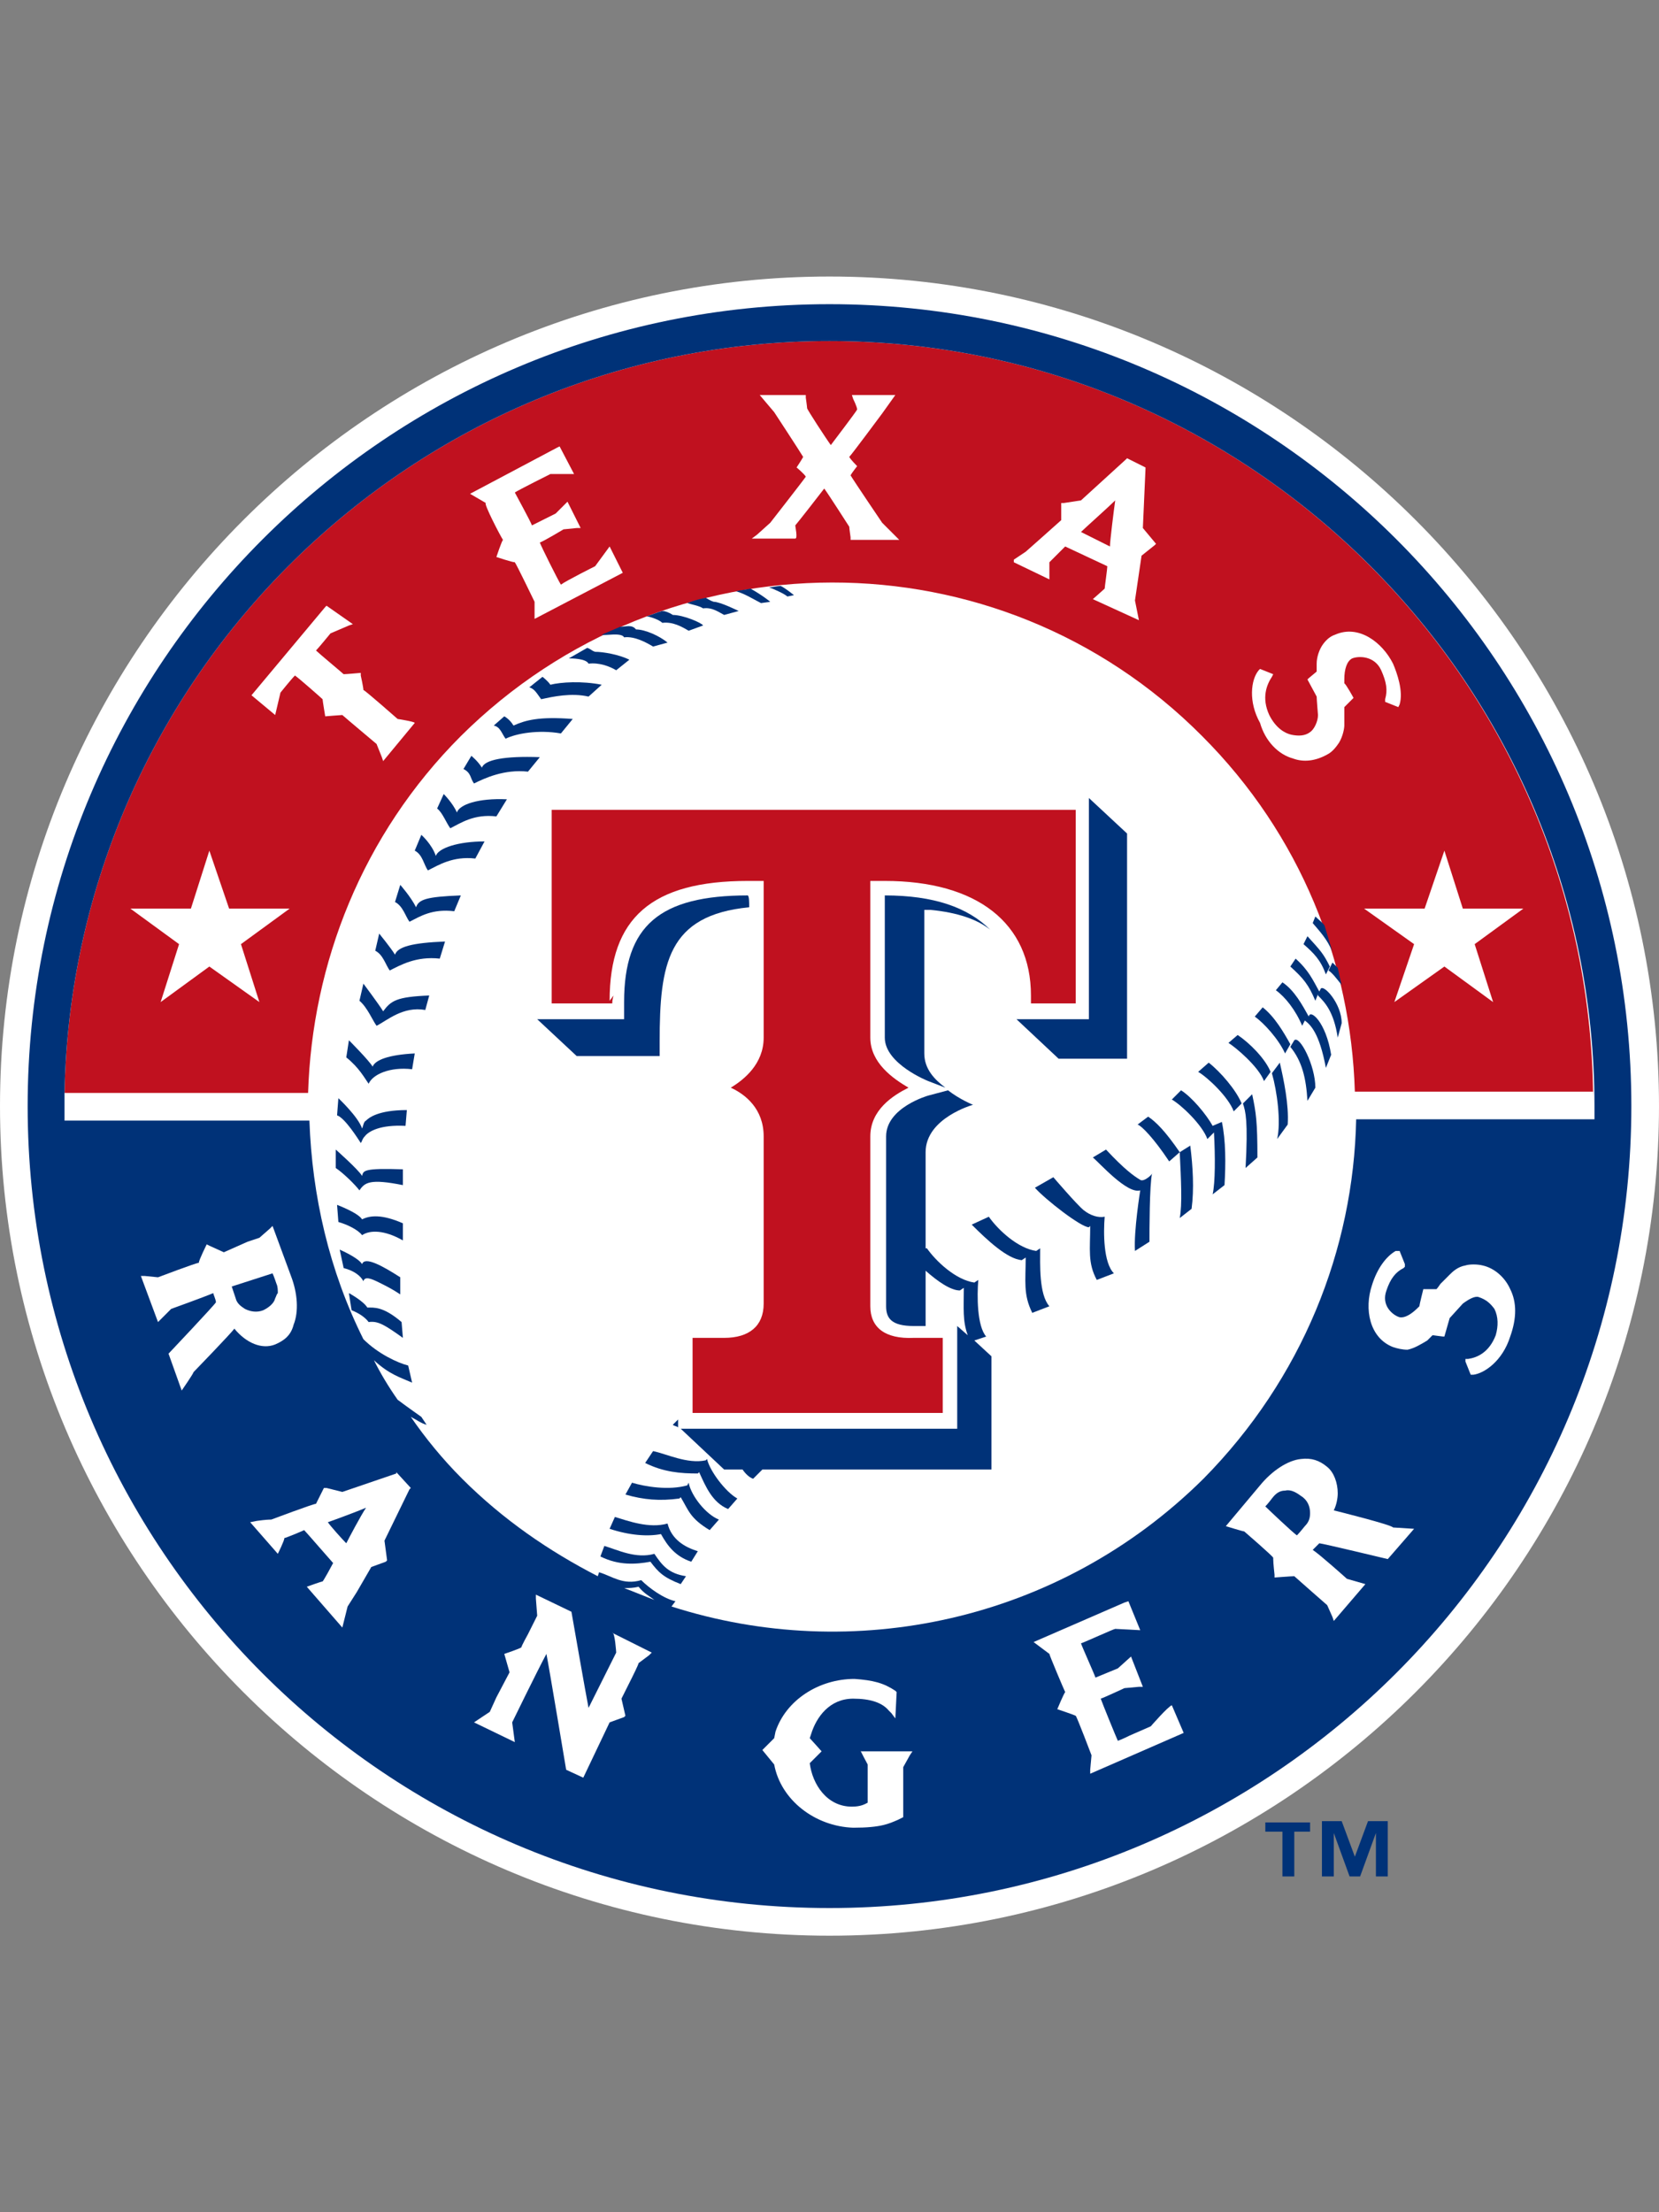 <?xml version="1.0" encoding="utf-8"?>
<!-- Generator: Adobe Illustrator 18.0.0, SVG Export Plug-In . SVG Version: 6.00 Build 0)  -->
<!DOCTYPE svg PUBLIC "-//W3C//DTD SVG 1.1//EN" "http://www.w3.org/Graphics/SVG/1.1/DTD/svg11.dtd">
<svg version="1.1" id="TEX" xmlns="http://www.w3.org/2000/svg" xmlns:xlink="http://www.w3.org/1999/xlink" x="0px" y="0px"
	 viewBox="0 0 126 168" enable-background="new 0 0 126 168" xml:space="preserve">
<rect x="0" y="0" width="126" height="168" fill="#808080" stroke="none"/>
<g>
	<g>
		<g>
			<g>
				<path fill="#FFFFFF" d="M63,21C28.3,21,0,49.3,0,84s28.3,63,63,63c34.7,0,63-28.3,63-63S97.7,21,63,21z"/>
				<path fill="#FFFFFF" d="M121.1,84c0-0.4,0-0.7,0-1.1h-18.1c-0.3-9.8-4.1-19.5-11.6-27c-15.6-15.6-40.8-15.5-56.3,0
					C27.5,63.4,23.7,73.2,23.4,83L4.9,83c0,0.3,0,0.7,0,1c0,0.1,0,0.2,0,0.3c0,0.3,0,0.5,0,0.8h18.5c0.2,9.9,4.1,19.6,11.6,27.2
					c15.6,15.5,40.8,15.5,56.3,0c7.5-7.5,11.4-17.4,11.6-27.3h18.1c0-0.3,0-0.5,0-0.8C121.1,84.1,121.1,84.1,121.1,84z"/>
				<g>
					<path fill="#C0111F" d="M63,25.9C31.3,25.9,5.5,51.4,4.9,83l0,0l18.5,0c0.3-9.8,4.1-19.6,11.6-27.1c15.6-15.5,40.8-15.6,56.3,0
						c7.5,7.5,11.3,17.2,11.6,27h18.1c0,0.4,0,0.7,0,1.1l0,0C121.1,52,95,25.9,63,25.9z"/>
					<path fill="#003278" d="M63,23.1C29.4,23.1,2.1,50.4,2.1,84c0,33.6,27.2,60.9,60.9,60.9c33.6,0,60.9-27.3,60.9-60.9
						C123.9,50.4,96.6,23.1,63,23.1z M47.4,120.6c0.4,0,0.7,0,1.1-0.1c0.4,0.5,0.8,0.7,1.2,1C48.9,121.2,48.2,120.9,47.4,120.6z
						 M121.1,84.2c0,0.3,0,0.5,0,0.8H103c-0.2,9.9-4.1,19.7-11.6,27.3C80.4,123.2,64.7,126.4,51,122l0.3-0.4c-0.9-0.2-2-1-2.6-1.6
						c-1.4,0.4-2.2-0.3-3.2-0.6l-0.1,0.3c-3.7-1.9-7.2-4.3-10.3-7.4c-1.5-1.5-2.8-3.1-3.9-4.7c0.4,0.2,0.8,0.5,1.2,0.6l-0.4-0.6
						c0,0-1-0.7-1.8-1.3c-0.7-1-1.3-2-1.8-3c1.2,1.1,2,1.3,2.9,1.7l-0.3-1.3c-0.8-0.2-2.3-0.9-3.4-2c-2.6-5.2-3.9-10.9-4.1-16.6H4.9
						c0-0.3,0-0.5,0-0.8c0-0.1,0-0.2,0-0.3c0,0,0,0,0,0c0-0.3,0-0.7,0-1C5.5,51.4,31.3,25.9,63,25.9c32,0,58.1,26.1,58.1,58.1l0,0
						C121.1,84.1,121.1,84.1,121.1,84.2z"/>
				</g>
				<g>
					<path fill="#FFFFFF" d="M20.9,102.1c0.7-0.3,1.2-0.7,1.4-1.5c0.4-1,0.3-2.4-0.2-3.7l-1.4-3.8l-0.2,0.2c0,0-0.8,0.7-0.8,0.7
						c0,0-0.9,0.3-0.9,0.3S17,95.1,17,95.1c0,0-1.1-0.5-1.1-0.5l-0.2-0.1c0,0-0.6,1.2-0.6,1.4C14.9,95.9,12,97,12,97
						c0,0-1-0.1-1-0.1l-0.3,0l1.3,3.5c0,0,1-1,1-1c0,0,2.5-0.9,3.2-1.2c0,0.1,0.2,0.5,0.2,0.7c-0.1,0.2-3.6,3.9-3.6,3.9l1,2.8
						c0,0,0.9-1.3,0.9-1.4c0.1-0.1,2.9-3,3.1-3.3C18.7,102,19.9,102.5,20.9,102.1z M20.9,98.6c-0.1,0.4-0.5,0.7-0.9,0.9
						c-0.5,0.2-1,0.1-1.4-0.1l0,0c-0.3-0.2-0.6-0.4-0.7-0.8c0,0-0.2-0.6-0.3-0.9c0.3-0.1,2.8-0.9,3.1-1c0.1,0.2,0.3,0.8,0.3,0.8
						c0.1,0.2,0.1,0.5,0.1,0.7C21,98.3,21,98.4,20.9,98.6z"/>
					<path fill="#FFFFFF" d="M30.1,111.9c0,0-4.1,1.4-4.1,1.4c0,0-1.2-0.3-1.2-0.3l-0.2,0c0,0-0.5,1-0.6,1.2c-0.2,0-3.4,1.2-3.4,1.2
						s0,0,0,0c-0.1,0-0.4,0-1.1,0.1c0,0-0.5,0.1-0.5,0.1l2.1,2.4c0,0,0.5-1,0.5-1.2c0.1,0,1.3-0.5,1.5-0.6c0.2,0.2,2.1,2.4,2.2,2.5
						c-0.1,0.2-0.7,1.3-0.8,1.4c-0.1,0-1.2,0.4-1.2,0.4l2.7,3.1c0,0,0.4-1.6,0.4-1.6c0,0,0.7-1.1,0.7-1.1s1.1-1.9,1.1-1.9
						c0,0,1.1-0.4,1.1-0.4l0.1-0.1c0,0-0.2-1.5-0.2-1.5c0,0,1.9-3.9,1.9-3.9l0.1-0.1l-1.1-1.2L30.1,111.9z M27.8,114.5
						c-0.4,0.6-1.3,2.3-1.5,2.7c-0.3-0.3-1.2-1.3-1.4-1.6C25.2,115.5,27.1,114.8,27.8,114.5z"/>
					<path fill="#FFFFFF" d="M46.8,125.5c0,0-1.4,2.8-1.4,2.8s-0.4,0.8-0.7,1.4c-0.2-1-1.3-7.3-1.3-7.3l-2.7-1.3l0,0.3
						c0,0,0.1,1.3,0.1,1.3c0,0-0.7,1.4-0.7,1.4s-0.5,0.9-0.5,1c-0.1,0.1-1.3,0.5-1.3,0.5s0.4,1.4,0.4,1.4c0,0-1,1.9-1,1.9
						s-0.5,1.1-0.5,1.1c0,0-0.9,0.6-0.9,0.6l-0.3,0.2l3.1,1.5c0,0-0.2-1.5-0.2-1.5c0,0,1.9-3.9,2.6-5.2c0.2,1,1.5,8.8,1.5,8.8
						l1.3,0.6c0,0,2-4.2,2-4.2c0,0,1.1-0.4,1.1-0.4l0.1-0.1c0,0-0.3-1.3-0.3-1.3c0,0,0.8-1.6,0.8-1.6s0.5-1,0.5-1.1
						c0,0,0.8-0.6,0.8-0.6l0.2-0.2l-3-1.5C46.7,123.9,46.8,125.5,46.8,125.5z"/>
					<path fill="#FFFFFF" d="M65.9,134c0,0,0,1,0,1l0,1.9c-0.2,0.1-0.5,0.3-1.2,0.3c-1.9,0-3-1.7-3.2-3.3c0,0,0.8-0.8,0.8-0.8
						l0.1-0.1c0,0-0.8-0.9-0.9-1c0,0,0.1-0.3,0.1-0.3c0.4-1.3,1.4-2.7,3.2-2.7c1.3,0,2.2,0.3,2.7,0.9c0,0,0.2,0.2,0.2,0.2l0.3,0.4
						l0.1-2l-0.1-0.1c-0.9-0.6-1.7-0.8-3.1-0.9c-2.7,0-5.2,1.6-6,4c0,0-0.1,0.5-0.1,0.5c0,0-0.8,0.8-0.8,0.8l-0.1,0.1l0.9,1.1
						c0.5,2.7,3.1,4.7,6,4.8c2.1,0,2.7-0.3,3.4-0.6l0.4-0.2c0,0,0-3.8,0-3.8c0,0,0.5-0.9,0.5-0.9l0.2-0.3l-3.9,0
						C65.2,132.7,65.9,134,65.9,134z"/>
					<path fill="#FFFFFF" d="M87.4,131.1c0,0-1.6,0.7-1.6,0.7s-0.6,0.3-0.9,0.4c-0.1-0.2-1.2-2.9-1.3-3.2c0.3-0.1,1.8-0.8,1.8-0.8
						c0,0,1.1-0.1,1.1-0.1l0.3,0l-0.9-2.3l-1,0.9c0,0-1.7,0.7-1.7,0.7s0,0,0,0c-0.1-0.3-1-2.3-1.1-2.6c0.3-0.1,2.5-1.1,2.6-1.1
						c0.1,0,1.9,0.1,1.9,0.1l-0.9-2.2l-0.3,0.1l-6.9,3l1.2,0.9c0,0.1,1.1,2.7,1.2,2.9c-0.1,0.1-0.6,1.3-0.6,1.3s1.2,0.4,1.4,0.5
						c0.1,0.1,1.2,3,1.2,3c0,0-0.1,1.1-0.1,1.1l0,0.3l7.1-3.1l-0.9-2.1C88.7,129.6,87.4,131.1,87.4,131.1z"/>
					<path fill="#FFFFFF" d="M101.3,114.7c0.2-0.4,0.3-0.9,0.3-1.3c0-0.8-0.3-1.6-0.8-2c-0.6-0.5-1.2-0.7-2-0.6
						c-1,0.1-2.2,0.9-3.1,2l-2.6,3.1c0,0,1.3,0.4,1.4,0.4l0,0c0,0,2.2,1.9,2.2,2c0,0,0,0,0,0.1c0,0.3,0.1,1.2,0.1,1.2l0,0.2
						c0,0,1.3-0.1,1.5-0.1c0.1,0.1,2.5,2.2,2.5,2.2c0,0,0.4,0.9,0.4,0.9l0.1,0.3l2.4-2.8l-1.4-0.4c0,0-2-1.8-2.6-2.2
						c0.1-0.1,0.4-0.4,0.5-0.5c0.2,0,5.2,1.2,5.2,1.2l2-2.3c0,0-1.6-0.1-1.6-0.1C105.7,115.8,101.7,114.8,101.3,114.7z M99.5,114.9
						c0,0.4-0.1,0.7-0.4,1c0,0-0.4,0.5-0.6,0.7c-0.3-0.2-2.2-2-2.4-2.2c0.2-0.2,0.5-0.6,0.5-0.6c0.3-0.4,0.6-0.6,1-0.6
						c0.4-0.1,0.8,0.1,1.2,0.4C99.3,113.9,99.5,114.4,99.5,114.9C99.5,114.9,99.5,114.9,99.5,114.9z"/>
					<path fill="#FFFFFF" d="M114.7,97.9c-0.4-0.9-1.2-1.6-2.1-1.8c-0.4-0.1-1-0.1-1.3,0l0,0c-0.6,0.1-1,0.5-1.2,0.7
						c0,0-0.7,0.7-0.7,0.7c0,0-0.2,0.3-0.3,0.4c-0.1,0-1,0-1,0s-0.3,1.2-0.3,1.3c0,0-0.1,0.1-0.1,0.1c-0.8,0.8-1.3,0.8-1.5,0.7
						c-0.5-0.2-1.3-0.9-0.9-2c0.3-0.9,0.7-1.4,1.3-1.7l0.1-0.1l0-0.2l-0.4-1L106,95c-0.7,0.4-1.4,1.3-1.8,2.6
						c-0.6,1.8-0.2,4,1.6,4.7c0.3,0.1,0.7,0.2,1.1,0.2c0.5-0.1,1-0.4,1.5-0.7c0,0,0.3-0.3,0.3-0.3c0,0,0.1-0.1,0.1-0.1
						c0,0,0.8,0.1,0.8,0.1h0.1c0,0,0.4-1.4,0.4-1.4c0,0,1-1.1,1-1.1c0.4-0.3,0.9-0.6,1.2-0.5c0.6,0.2,0.9,0.5,1.2,0.9
						c0.3,0.6,0.3,1.3,0.1,2c-0.5,1.3-1.4,1.7-2.1,1.8l-0.2,0l0,0.2l0.4,1l0.2,0c0.8-0.1,2.2-1,2.8-2.9
						C115.2,100.1,115.2,98.9,114.7,97.9z"/>
					<path fill="#FFFFFF" d="M30.2,54.6c0,0-2.5-2.2-2.6-2.2c0,0,0,0,0,0c0-0.2-0.2-1.1-0.2-1.1l0-0.2c0,0-1.1,0.1-1.3,0.1
						c-0.1-0.1-1.9-1.6-2.1-1.8c0.2-0.2,1.1-1.3,1.1-1.3c0,0,1.4-0.6,1.4-0.6l0.3-0.1L24.8,46l-0.1,0.1l-5.6,6.7l1.8,1.5l0.4-1.7
						c0,0,0.8-1,1.1-1.3c0.3,0.2,2,1.7,2.1,1.8c0,0.1,0.2,1.3,0.2,1.3s1.2-0.1,1.3-0.1c0.1,0.1,2.6,2.2,2.6,2.2c0,0,0.4,1,0.4,1
						l0.1,0.3l2.4-2.9C31.5,54.8,30.2,54.6,30.2,54.6L30.2,54.6z"/>
					<path fill="#FFFFFF" d="M38.2,41c-0.1,0.1-0.5,1.3-0.5,1.3s1.2,0.4,1.4,0.4c0.1,0.1,1.5,3,1.5,3c0,0,0,1,0,1V47l6.7-3.5l-1-2
						c0,0-1.1,1.5-1.1,1.5c0,0-2.2,1.1-2.6,1.4c-0.2-0.3-1.5-2.9-1.6-3.2c0.3-0.1,1.8-1,1.8-1c0,0,1-0.1,1-0.1l0.3,0l-1-2
						c0,0-0.9,0.9-0.9,0.9c0,0-1.4,0.7-1.8,0.9c-0.1-0.3-1.2-2.3-1.3-2.5c0.3-0.2,2.7-1.4,2.7-1.4c0,0,1.5,0,1.5,0l0.3,0l-1.1-2.1
						l-0.2,0.1l-6.6,3.5l1.2,0.7C36.7,38.2,38,40.7,38.2,41z"/>
					<path fill="#FFFFFF" d="M79.7,42.7c0.1-0.1,1.1-1.1,1.2-1.2c0.2,0.1,3,1.4,3.2,1.5c0,0.2-0.2,1.6-0.2,1.7
						c-0.1,0.1-0.9,0.8-0.9,0.8l3.5,1.6l-0.3-1.5c0,0,0.5-3.4,0.5-3.4c0,0,1-0.8,1-0.8l0.1-0.1c0,0-1-1.2-1-1.2c0,0,0.2-4.5,0.2-4.5
						l0-0.1l-1.4-0.7l-0.1,0.1c0,0-3.4,3.1-3.4,3.1c0,0-1.3,0.2-1.3,0.2l-0.2,0c0,0,0,1.1,0,1.3c-0.1,0.1-2.7,2.4-2.7,2.4
						c0,0-0.9,0.6-0.9,0.6L77,42.7l2.7,1.3C79.7,43.9,79.7,42.9,79.7,42.7z M82.1,40.4c0.3-0.3,2.1-1.9,2.6-2.4
						c-0.1,0.7-0.4,3.1-0.4,3.5C83.9,41.3,82.5,40.6,82.1,40.4z"/>
					<path fill="#FFFFFF" d="M98.2,57.6c0.8,0.3,1.7,0.2,2.6-0.3c0.4-0.2,0.7-0.6,0.9-0.9c0.3-0.5,0.4-1.1,0.4-1.3l0-0.9
						c0,0,0-0.4,0-0.5c0.1-0.1,0.7-0.7,0.7-0.7s-0.6-1.1-0.7-1.1c0,0,0,0,0-0.1c0-0.1,0-0.2,0-0.2c0-0.8,0.2-1.4,0.6-1.6
						c0.5-0.2,1.7-0.2,2.2,0.9c0.4,0.9,0.5,1.5,0.3,2.2l0,0.2l1,0.4l0.1-0.2c0.3-1-0.2-2.4-0.5-3.1c-0.8-1.6-2.6-3-4.4-2.2
						c-0.3,0.1-0.6,0.3-0.9,0.7c-0.3,0.4-0.5,1-0.5,1.5l0,0.4c0,0,0,0.2,0,0.2c0,0-0.6,0.5-0.6,0.5l-0.1,0.1c0,0,0.7,1.3,0.7,1.3
						c0,0,0,0,0,0c0,0.2,0.1,1.4,0.1,1.4c0,0.5-0.3,1.1-0.6,1.3c-0.4,0.3-0.9,0.3-1.4,0.2c-0.5-0.1-1.2-0.5-1.7-1.5
						c-0.6-1.3-0.2-2.3,0.2-2.9l0.1-0.2l-1-0.4l-0.1,0.1c-0.6,0.7-0.8,2.4,0.1,4C96.1,56.3,97.1,57.3,98.2,57.6z"/>
					<path fill="#FFFFFF" d="M60.4,39.9c0.1-0.1,1.9-2.4,2.2-2.8c0.3,0.4,1.9,2.9,1.9,2.9c0,0,0,0,0,0c0,0.1,0.1,0.8,0.1,0.8l0,0.2
						l3.7,0l-1.3-1.3c0,0-2.1-3.1-2.4-3.6c0.1-0.2,0.5-0.7,0.5-0.7s-0.5-0.5-0.6-0.7c0.2-0.2,2.5-3.3,2.5-3.3L68,30l-3.3,0l0.1,0.3
						c0,0,0.3,0.6,0.3,0.8c-0.1,0.2-1.7,2.3-2,2.7c-0.3-0.4-1.8-2.7-1.8-2.8c0,0,0,0,0,0c0-0.1-0.1-0.8-0.1-0.8l0-0.2l-3.5,0
						l1.1,1.3c0,0,1.9,2.9,2.2,3.4c-0.1,0.2-0.5,0.8-0.5,0.8s0.6,0.5,0.7,0.7c-0.2,0.3-2.7,3.5-2.7,3.5c0,0-1,0.9-1,0.9l-0.4,0.3
						l3.3,0C60.6,40.9,60.4,40,60.4,39.9z"/>
				</g>
				<polygon fill="#FFFFFF" points="109.7,64.6 111.1,69 115.7,69 112,71.7 113.4,76.1 109.7,73.4 105.9,76.1 107.4,71.7 103.6,69 
					108.2,69 				"/>
				<polygon fill="#FFFFFF" points="15.9,64.6 17.4,69 22,69 18.3,71.7 19.7,76.1 15.9,73.4 12.2,76.1 13.6,71.7 9.9,69 14.5,69 
									"/>
			</g>
		</g>
		<path fill="#003278" d="M99.6,139.1h-1.3v3.4h-0.9v-3.4h-1.3v-0.7h3.4V139.1z M105.3,142.5h-0.8v-3.3h0l-1.2,3.3h-0.8l-1.2-3.3h0
			v3.3h-0.9v-4.2h1.5l1,2.7h0l1-2.7h1.5V142.5z"/>
	</g>
	<g>
		<path fill="#003278" d="M60.3,45.2c0,0-0.6-0.5-1-0.7c-0.3,0-0.6,0.1-0.9,0.1c0.3,0.1,1.2,0.5,1.4,0.7L60.3,45.2z"/>
		<path fill="#003278" d="M58.5,45.7c0,0-0.6-0.5-1.5-1c-0.4,0.1-0.7,0.1-1.1,0.2c0.7,0.2,1.3,0.6,1.9,0.9L58.5,45.7z"/>
		<path fill="#003278" d="M55,46.7l1.1-0.3c0,0-1.4-0.7-1.9-0.7c-0.3-0.1-0.4-0.2-0.6-0.3c-0.5,0.1-0.9,0.2-1.4,0.4
			c0.3,0.1,0.9,0.2,1.2,0.4C54.1,46.1,54.6,46.5,55,46.7z"/>
		<path fill="#003278" d="M52.3,47.9l1.1-0.4c-0.1-0.2-1.5-0.8-2.3-0.8c-0.3-0.2-0.6-0.3-0.8-0.3c-0.4,0.1-0.8,0.3-1.2,0.4
			c0.1,0,0.9,0.2,1.2,0.5C51.1,47.2,51.8,47.6,52.3,47.9z"/>
		<path fill="#003278" d="M47.4,48.4c0.8-0.1,1.7,0.4,2.2,0.7l1.1-0.3c-0.6-0.5-1.7-1-2.4-1c-0.3-0.4-0.8-0.2-1.2-0.2l-1.4,0.6
			C45.9,48.3,47.2,48,47.4,48.4z"/>
		<path fill="#003278" d="M46.8,50.9l1-0.8c-0.8-0.4-2-0.6-2.6-0.6c-0.3-0.1-0.3-0.2-0.6-0.3L43.2,50c0.2,0,1.3,0,1.5,0.4
			C45.5,50.3,46.3,50.6,46.8,50.9z"/>
		<path fill="#003278" d="M41.1,53.1c0.9-0.2,2.3-0.5,3.6-0.2l1-0.9c-1.5-0.3-3.1-0.2-3.9,0c-0.2-0.3-0.6-0.6-0.6-0.6l-1,0.8
			C40.6,52.3,40.8,52.7,41.1,53.1z"/>
		<path fill="#003278" d="M38.4,56.1c0.8-0.4,2.5-0.7,4.2-0.4l0.9-1.1c-2.6-0.2-3.6,0.1-4.5,0.5c-0.3-0.5-0.7-0.7-0.7-0.7l-0.8,0.7
			C38,55.2,38.1,55.7,38.4,56.1z"/>
		<path fill="#003278" d="M36.6,58.3c-0.3-0.5-0.8-0.9-0.8-0.9l-0.6,1c0.6,0.3,0.5,0.7,0.8,1.1c0.8-0.4,2.3-1.1,4.1-0.9l0.9-1.1
			C38.3,57.4,36.8,57.7,36.6,58.3z"/>
		<path fill="#003278" d="M34.7,61.7c-0.3-0.7-1-1.4-1-1.4l-0.5,1.1c0.4,0.3,0.7,1.1,1,1.5c0.8-0.4,1.8-1.1,3.5-0.9l0.8-1.3
			C36.3,60.6,34.9,61.1,34.7,61.7z"/>
		<path fill="#003278" d="M33.1,65c-0.3-0.9-1.1-1.6-1.1-1.6l-0.5,1.2c0.6,0.3,0.7,1.1,1,1.5c0.8-0.4,1.9-1.1,3.6-0.9l0.7-1.3
			C34.8,63.9,33.3,64.4,33.1,65z"/>
		<path fill="#003278" d="M31.6,68.9c-0.4-0.8-1.2-1.7-1.2-1.7l-0.4,1.3c0.6,0.3,0.8,1.1,1.1,1.5c0.8-0.4,1.7-1,3.4-0.8l0.5-1.2
			C32.4,68.1,31.8,68.3,31.6,68.9z"/>
		<path fill="#003278" d="M30,72.5c-0.3-0.5-1.2-1.6-1.2-1.6l-0.3,1.3c0.6,0.3,0.8,1.1,1.1,1.5c0.8-0.4,2-1.1,3.8-0.9l0.4-1.3
			C31.3,71.6,30.2,71.9,30,72.5z"/>
		<path fill="#003278" d="M29.1,76.8c-0.3-0.5-1.5-2.1-1.5-2.1L27.3,76c0.6,0.5,1,1.5,1.3,1.9c0.8-0.4,2-1.5,3.7-1.2l0.3-1.1
			C30.1,75.7,29.7,76,29.1,76.8z"/>
		<path fill="#003278" d="M28,82.3c0.3-0.7,1.6-1.3,3.3-1.1l0.2-1.2c-2,0.1-3,0.5-3.2,1c-0.3-0.5-1.8-2-1.8-2l-0.2,1.3
			C27.3,81.1,27.7,81.9,28,82.3z"/>
		<path fill="#003278" d="M27.4,86.8c0.1-0.1,0.1-0.3,0.3-0.5c0.3-0.4,1.2-0.9,3.1-0.8l0.1-1.2c-2.2,0-2.9,0.6-3.1,0.8
			c-0.2,0.1-0.2,0.4-0.3,0.6c-0.3-0.9-1.8-2.3-1.8-2.3l-0.1,1.3C26.2,84.9,27.2,86.5,27.4,86.8z"/>
		<path fill="#003278" d="M30.6,94.2l0-1.3c-1.6-0.7-2.5-0.6-3.1-0.3c-0.3-0.5-1.9-1.1-1.9-1.1l0.1,1.3c0.7,0.2,1.5,0.6,1.8,1
			C28.1,93.4,29.2,93.4,30.6,94.2z"/>
		<path fill="#003278" d="M27.3,90.4c0.4-0.6,0.8-0.9,3.3-0.4l0-1.2c-3-0.1-3,0.1-3.1,0.5c-0.3-0.5-2-2-2-2l0,1.4
			C26.1,89.1,27,90,27.3,90.4z"/>
		<path fill="#003278" d="M27.6,97.3c0.1-0.4,0.6-0.2,1.2,0.1c0.6,0.3,1,0.5,1.6,0.9l0-1.3c-1.4-0.9-2.7-1.6-2.9-1
			c-0.3-0.5-1.7-1.1-1.7-1.1l0.3,1.4C26.9,96.5,27.4,96.9,27.6,97.3z"/>
		<path fill="#003278" d="M28,100.4c0.7-0.1,1.2,0.2,2.6,1.2l-0.1-1.2c-1.4-1.2-2.1-1.1-2.6-1.1c-0.3-0.5-1.4-1.1-1.4-1.1l0.2,1.3
			C27.2,99.7,27.7,100,28,100.4z"/>
		<path fill="#003278" d="M86.6,89.6c-0.5-0.3-1.2-0.8-2.6-2.3l-1,0.6c0.5,0.4,2.6,2.8,3.6,2.5c0,0-0.5,3.1-0.4,4.6l1.1-0.7
			c0-0.8,0-4.3,0.2-5.2C87.6,89.1,86.9,89.8,86.6,89.6z"/>
		<path fill="#003278" d="M89.6,87.5c-1.1-1.6-1.8-2.3-2.4-2.7l-0.8,0.6c0.3,0.1,1.2,1,2.4,2.8L89.6,87.5c0.1,2.1,0.2,4,0,5l0.9-0.7
			c0.2-1.5,0.1-3.2-0.1-4.8L89.6,87.5z"/>
		<path fill="#003278" d="M49.7,118c-1.4,0.4-2.8-0.3-3.8-0.6l-0.3,0.8c1.4,0.7,2.7,0.6,3.8,0.4c0.6,0.8,1,1.2,2.3,1.7l0.4-0.6
			C50.8,119.5,50.3,118.9,49.7,118z"/>
		<path fill="#003278" d="M50.7,115.7c-1.4,0.4-3-0.2-4-0.5l-0.4,0.9c1.5,0.5,2.9,0.6,3.9,0.4c0.5,0.9,1.1,1.7,2.3,2.1l0.5-0.8
			C52,117.5,51,116.9,50.7,115.7z"/>
		<path fill="#003278" d="M52.3,112.6l-0.1,0.2c-1.4,0.4-3.2,0.1-4.2-0.2l-0.5,0.9c1.4,0.4,2.6,0.5,4.1,0.3l0.1-0.1
			c0.6,1,0.7,1.6,2.2,2.5l0.7-0.8C53.6,115,52.5,113.6,52.3,112.6z"/>
		<path fill="#003278" d="M53.7,110.8l-0.1,0.1c-1.4,0.3-3-0.5-4-0.7l-0.6,0.9c1.4,0.7,2.7,0.8,4,0.8l0.1-0.1c0.5,1.1,1,2.3,2.2,2.8
			l0.7-0.8C55.1,113.3,53.9,111.7,53.7,110.8z"/>
		<path fill="#003278" d="M51.1,108.2c0.1,0.1,0.3,0.1,0.4,0.2v-0.6L51.1,108.2z"/>
		<path fill="#003278" d="M74.9,101.5c-0.7-0.8-0.7-3.1-0.6-4.3l-0.3,0.2c-1.4-0.2-2.9-1.6-3.6-2.6l-0.1,0c0-2.9,0-6,0-7.3
			c0-2.6,3.6-3.6,3.6-3.6s-1-0.4-1.9-1.1l-1.5,0.4c0,0-3.2,0.9-3.2,3.1v12.9c0,0.9,0.4,1.5,2.1,1.5h0.9c0-0.1,0-0.2,0-0.3
			c0,0,0-1.7,0-3.9c0.9,0.8,1.9,1.5,2.6,1.5l0.3-0.2c0,1.6-0.1,2.5,0.3,3.6l-0.8-0.7v7.8h-21l3.3,3.1h1.4c0.2,0.3,0.5,0.6,0.8,0.7
			l0.7-0.7h17.4v-8.6l-1.3-1.2L74.9,101.5z"/>
		<path fill="#003278" d="M79,94.8L78.7,95c-1.4-0.2-2.9-1.6-3.6-2.6L73.8,93c1.2,1.2,2.7,2.6,3.8,2.7l0.3-0.2
			c0,1.8-0.2,2.8,0.5,4.2l1.3-0.5C78.9,98.3,79,96,79,94.8z"/>
		<path fill="#003278" d="M83.9,92.4L83.9,92.4c-0.5,0.1-1.1-0.1-1.6-0.5c-0.5-0.4-2.3-2.5-2.3-2.5l-1.4,0.8c0.8,0.9,3.5,3,4.1,3
			l0.1-0.1c0,1.8-0.2,2.8,0.5,4.1l1.3-0.5C83.8,95.9,83.8,93.6,83.9,92.4z"/>
		<path fill="#003278" d="M92.1,85.5c-0.5-0.9-1.6-2.2-2.4-2.7l-0.7,0.7c0.7,0.4,2.3,1.9,2.7,3l0.5-0.5c0.1,1.8,0.1,3.8-0.1,4.7
			l0.9-0.7c0.1-1.6,0.1-3.4-0.2-4.8L92.1,85.5z"/>
		<path fill="#003278" d="M94.4,83.8c0.2,0.6,0.4,1.3,0.2,4.9l0.9-0.8c0-2.7-0.1-3.4-0.4-4.8L94.4,83.8z"/>
		<path fill="#003278" d="M96.6,81.5c0.4,1.4,0.7,3.7,0.4,5l0.8-1.1c0.1-1.5-0.3-3.4-0.6-4.7L96.6,81.5z"/>
		<path fill="#003278" d="M98.3,79L98,79.5c0.9,1.1,1.2,2.4,1.3,4.1l0.6-1C99.9,80.9,98.7,78.6,98.3,79z"/>
		<path fill="#003278" d="M99.4,77.2l-0.2,0.2L99.4,77.2c-0.5-0.9-1.1-2-2-2.6l-0.5,0.6c0.7,0.5,1.5,1.5,2,2.7l0.2-0.4
			c0.4,0.3,1.1,0.9,1.6,3.6l0.4-1C100.7,77.6,99.5,76.6,99.4,77.2z"/>
		<path fill="#003278" d="M100.3,75.1l-0.1,0.2c-0.5-0.9-0.8-1.6-1.8-2.5l-0.4,0.6c1,0.9,1.4,1.4,1.9,2.6l0.2-0.5l0,0.1
			c0.5,0.5,1.2,1.2,1.5,3.2l0.3-1.1C101.9,76.2,100.5,74.7,100.3,75.1z"/>
		<path fill="#003278" d="M91.8,80.7L91,81.4c0.7,0.4,2.3,1.9,2.7,3l0.6-0.6C93.9,82.8,92.7,81.4,91.8,80.7z"/>
		<path fill="#003278" d="M94,78.6l-0.7,0.6c0.5,0.3,2.3,1.8,2.7,2.9l0.5-0.7C96.1,80.4,94.9,79.2,94,78.6z"/>
		<path fill="#003278" d="M97.6,80l0.4-0.7c-0.5-0.9-1.2-2.1-2.1-2.8l-0.6,0.7C96,77.7,97.1,78.9,97.6,80z"/>
		<path fill="#003278" d="M100.7,74l0.3-0.6c-0.5-1-0.7-1.2-1.7-2.3L99,71.7C99.8,72.4,100.3,72.9,100.7,74z"/>
		<path fill="#003278" d="M100.9,73.7c0.3,0.2,0.6,0.6,1,1.1c-0.1-0.4-0.2-0.8-0.3-1.3l-0.4-0.4L100.9,73.7z"/>
		<path fill="#003278" d="M100.6,70.3c-0.1-0.2-0.4-0.4-0.7-0.7l-0.2,0.5c0.5,0.6,1.1,1.2,1.5,2.2C101,71.6,100.8,71,100.6,70.3z"/>
		<polygon fill="#003278" points="77.2,77.4 80.4,80.4 85.6,80.4 85.6,63.3 82.7,60.6 82.7,77.4 		"/>
		<path fill="#003278" d="M67.2,78.8c0,2,3.3,3.3,3.3,3.3l1.3,0.5C71,82,70.2,81.2,70.2,80c0-2.4,0-10.9,0-10.9l0.5,0
			c2,0.2,3.5,0.7,4.5,1.5c-1.7-1.7-4.3-2.6-8-2.6C67.2,69.1,67.2,78.8,67.2,78.8z"/>
		<path fill="#003278" d="M56.8,68c-6.7,0-9.4,2.3-9.4,8.1l0,1.3h-6.6l3,2.8h6.3l0-1.1c0-5.9,0.6-9.6,6.8-10.2
			C56.9,68.5,56.9,68.1,56.8,68C56.9,68,56.8,68,56.8,68z"/>
		<path fill="#C0111F" d="M66.1,99.2V86.3c0-2,1.7-3.1,2.9-3.7c-1.2-0.7-2.9-1.9-2.9-3.8V66.9l0.6,0c0,0,0.5,0,0.5,0
			c7,0,11.1,3.2,11.1,8.7c0,0,0,0.3,0,0.6c0.7,0,2.7,0,3.4,0c0-1,0-13.8,0-14.7c-1,0-38.8,0-39.8,0c0,1,0,13.8,0,14.7
			c0.8,0,3.8,0,4.6,0c0-0.3,0.1-0.6,0.1-0.6L46.3,76c0-6.3,3.2-9.1,10.5-9.1H58v11.9c0,2-1.5,3.2-2.5,3.8c1.1,0.5,2.5,1.6,2.5,3.7
			v12.7c0,1.7-1.1,2.6-3,2.6c0,0-1.6,0-2.4,0c0,0.8,0,4.9,0,5.7c1,0,18,0,19,0c0-0.8,0-4.9,0-5.7c-0.7,0-2.2,0-2.2,0
			C67.2,101.7,66.1,100.8,66.1,99.2z"/>
	</g>
</g>
</svg>
